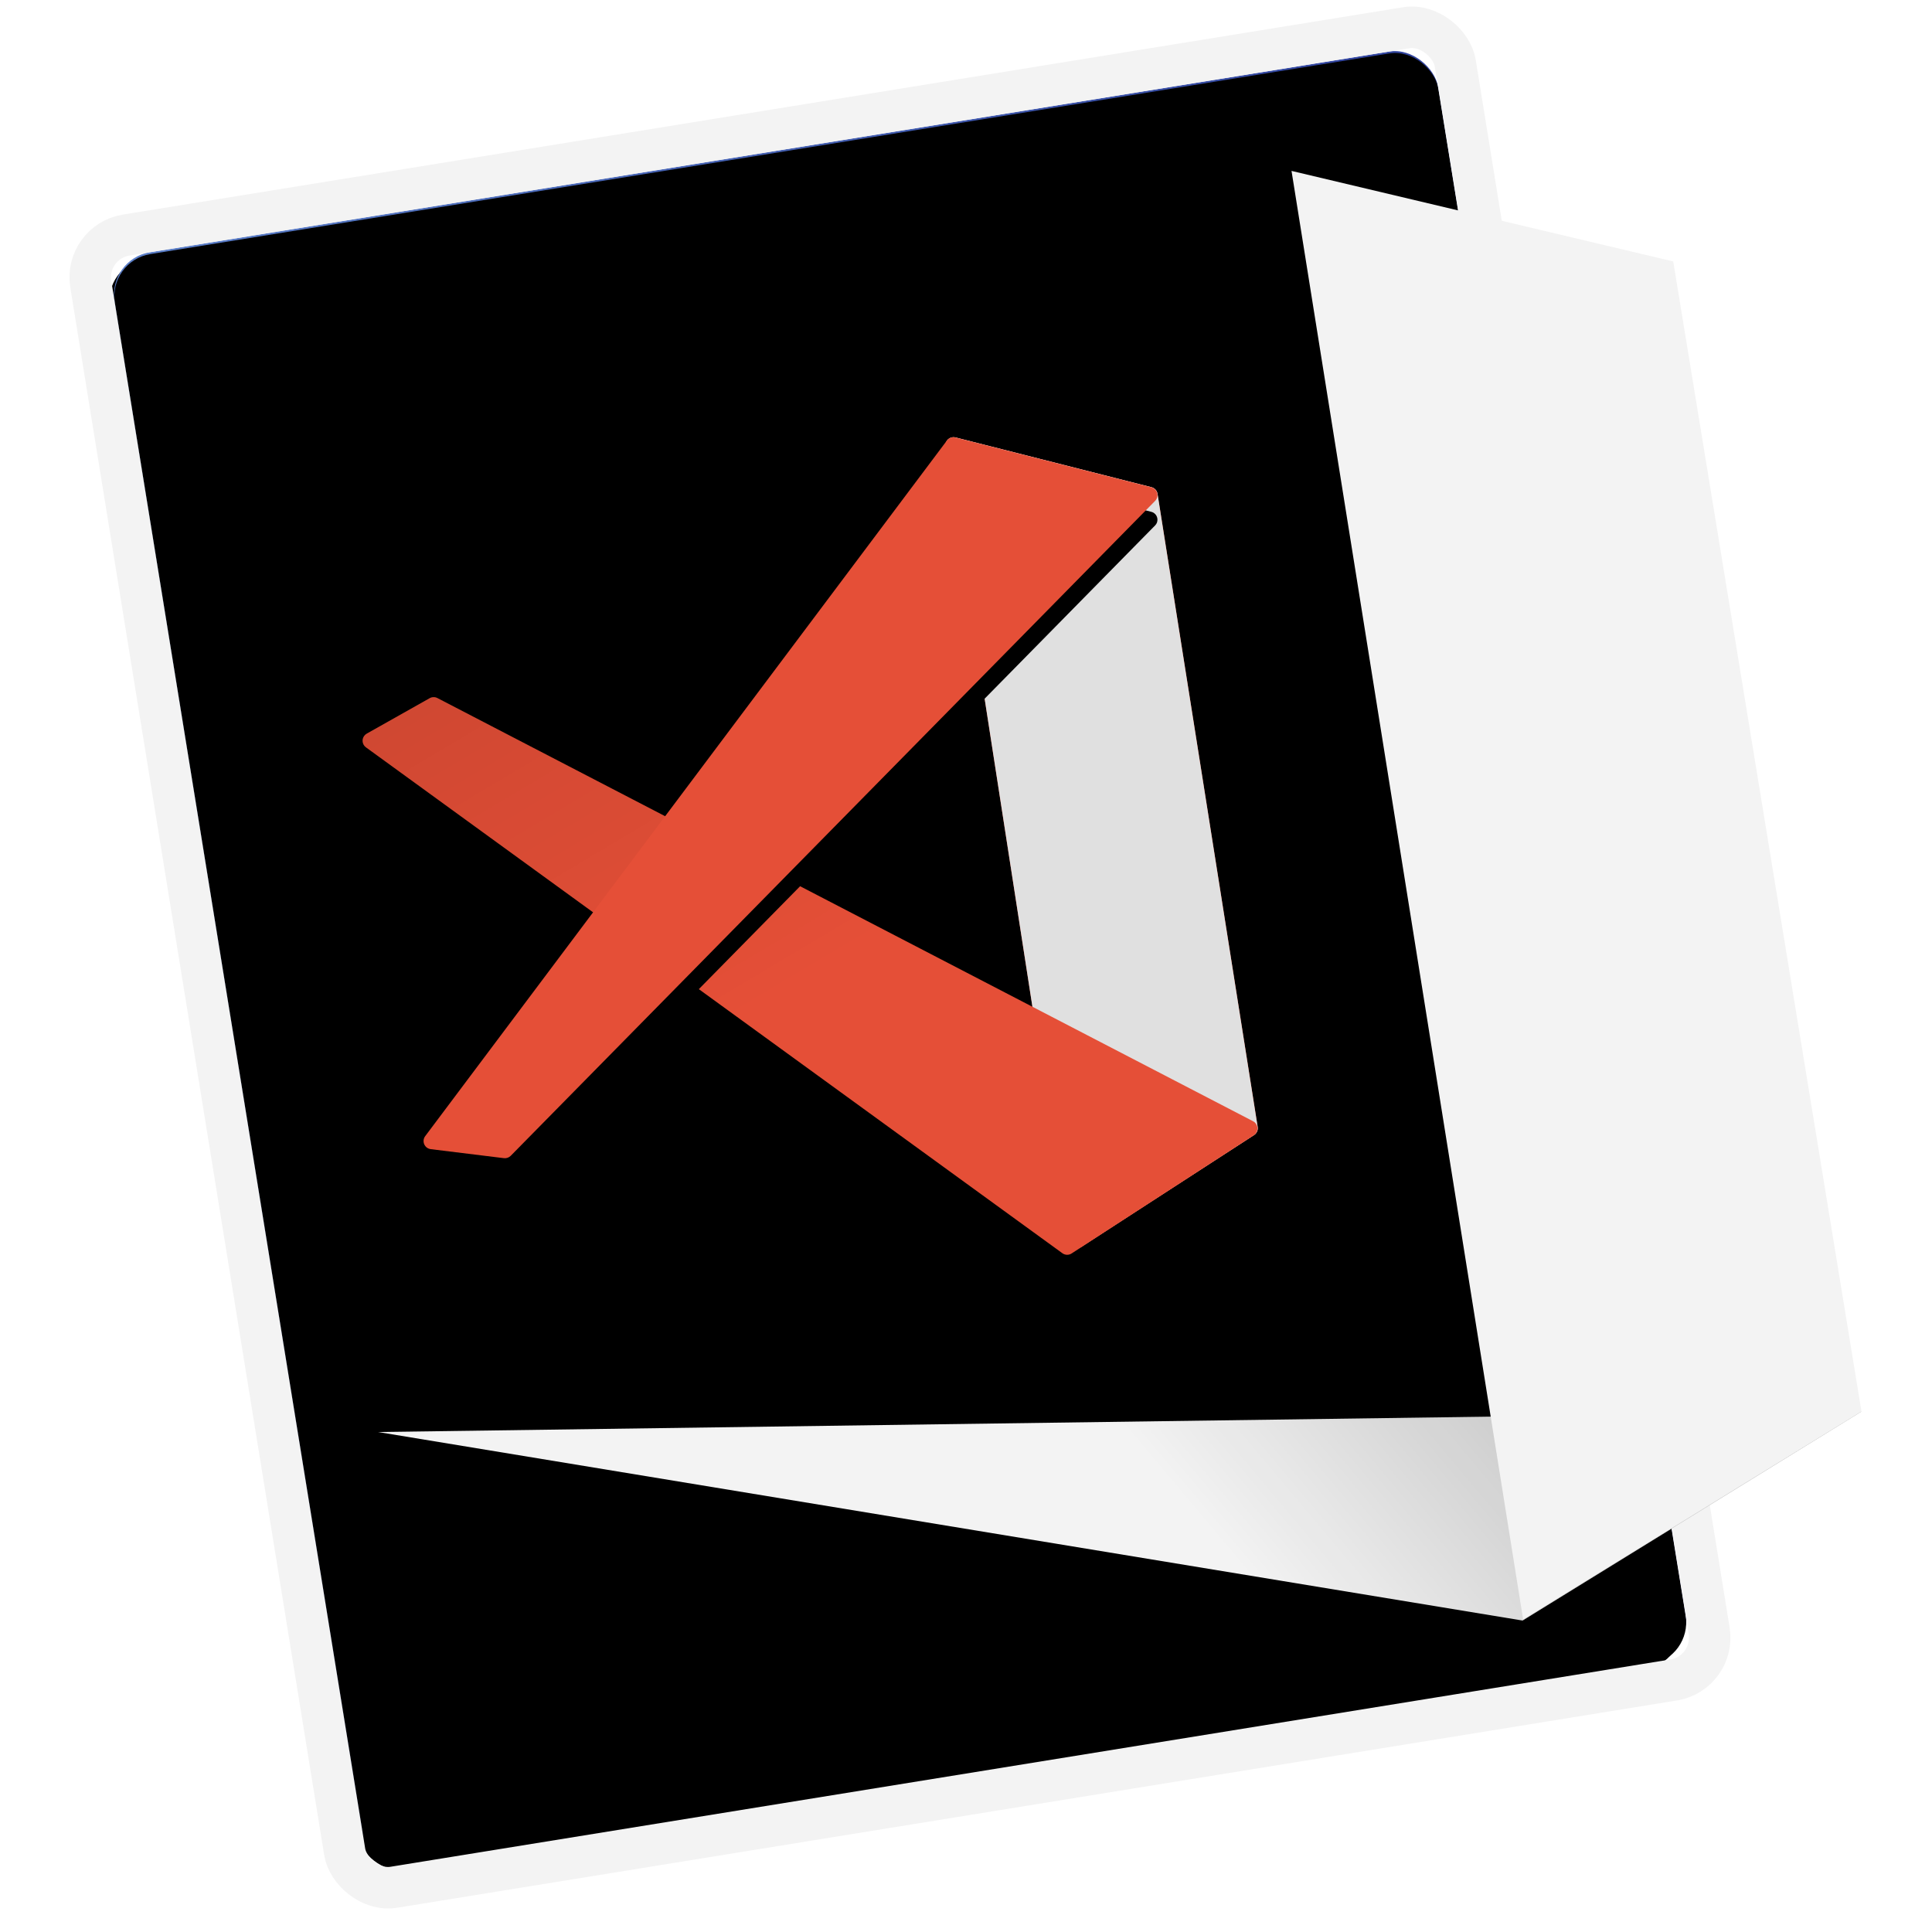 <svg xmlns="http://www.w3.org/2000/svg" xmlns:xlink="http://www.w3.org/1999/xlink" width="1024" height="1024" viewBox="0 0 1024 1024">
  <defs>
    <linearGradient id="botw-2-c" x1="4.236%" x2="97.698%" y1="2.594%" y2="100%">
      <stop offset="0%" stop-color="#3862BB"/>
      <stop offset="100%" stop-color="#1C1784"/>
    </linearGradient>
    <linearGradient id="botw-2-d" x1="0%" y1="0%" y2="100%">
      <stop offset="0%" stop-color="#FFF" stop-opacity=".18"/>
      <stop offset="48.762%" stop-color="gray" stop-opacity=".08"/>
      <stop offset="100%" stop-opacity=".183"/>
    </linearGradient>
    <rect id="botw-2-b" width="710.606" height="865.103" x="64.697" y="51.949" rx="22.663"/>
    <filter id="botw-2-a" width="110%" height="108.2%" x="-5.4%" y="-3.8%" filterUnits="objectBoundingBox">
      <feMorphology in="SourceAlpha" operator="dilate" radius="22" result="shadowSpreadOuter1"/>
      <feOffset dx="-3" dy="3" in="shadowSpreadOuter1" result="shadowOffsetOuter1"/>
      <feGaussianBlur in="shadowOffsetOuter1" result="shadowBlurOuter1" stdDeviation="4"/>
      <feComposite in="shadowBlurOuter1" in2="SourceAlpha" operator="out" result="shadowBlurOuter1"/>
      <feColorMatrix in="shadowBlurOuter1" values="0 0 0 0 0   0 0 0 0 0   0 0 0 0 0  0 0 0 0.12 0"/>
    </filter>
    <filter id="botw-2-e" width="111.1%" height="109.1%" x="-6%" y="-4.2%" filterUnits="objectBoundingBox">
      <feGaussianBlur in="SourceAlpha" result="shadowBlurInner1" stdDeviation="9"/>
      <feOffset dy="1" in="shadowBlurInner1" result="shadowOffsetInner1"/>
      <feComposite in="shadowOffsetInner1" in2="SourceAlpha" k2="-1" k3="1" operator="arithmetic" result="shadowInnerInner1"/>
      <feColorMatrix in="shadowInnerInner1" values="0 0 0 0 0   0 0 0 0 0   0 0 0 0 0  0 0 0 0.5 0"/>
    </filter>
    <path id="botw-2-f" d="M444.152,213.712 L509.483,634.898 C509.848,637.256 512.055,638.87 514.413,638.505 C515.013,638.411 515.587,638.193 516.097,637.862 L607.679,578.593 C609.113,577.665 609.865,575.979 609.598,574.292 L556.517,238.737 C556.247,237.031 554.988,235.65 553.314,235.225 L449.483,208.864 C447.171,208.277 444.82,209.675 444.233,211.987 C444.09,212.551 444.063,213.138 444.152,213.712 Z"/>
    <linearGradient id="botw-2-h" x1="5.234%" x2="50%" y1="3.683%" y2="50%">
      <stop offset="0%" stop-opacity=".09"/>
      <stop offset="100%" stop-opacity="0"/>
    </linearGradient>
    <path id="botw-2-g" d="M607.511,578.731 L510.971,641.366 C509.471,642.339 507.528,642.288 506.081,641.237 L136.958,373.103 C135.028,371.701 134.6,369 136.002,367.07 C136.367,366.568 136.835,366.15 137.376,365.845 L170.725,347.057 C171.995,346.341 173.54,346.314 174.834,346.986 L607.149,571.273 C609.267,572.372 610.092,574.979 608.994,577.096 C608.649,577.76 608.138,578.324 607.511,578.731 Z"/>
    <path id="botw-2-j" d="M555.234,242.486 L213.697,589.592 C212.755,590.549 211.423,591.014 210.09,590.85 L171.286,586.072 C168.918,585.781 167.235,583.625 167.527,581.257 C167.619,580.509 167.906,579.797 168.358,579.194 L444.868,210.495 C445.915,209.1 447.697,208.471 449.387,208.9 L553.218,235.271 C555.531,235.858 556.929,238.208 556.342,240.52 C556.153,241.262 555.771,241.94 555.234,242.486 Z"/>
    <filter id="botw-2-i" width="118%" height="118.3%" x="-9%" y="-5.8%" filterUnits="objectBoundingBox">
      <feOffset dy="13" in="SourceAlpha" result="shadowOffsetOuter1"/>
      <feGaussianBlur in="shadowOffsetOuter1" result="shadowBlurOuter1" stdDeviation="9.5"/>
      <feColorMatrix in="shadowBlurOuter1" values="0 0 0 0 0   0 0 0 0 0   0 0 0 0 0  0 0 0 0.1 0"/>
    </filter>
    <linearGradient id="botw-2-l" x1="100%" x2="50%" y1="0%" y2="5.905%">
      <stop offset="0%" stop-opacity=".3"/>
      <stop offset="100%" stop-opacity="0"/>
    </linearGradient>
    <polygon id="botw-2-k" points="143.41 736.002 750.015 835.92 929.682 725.124"/>
  </defs>
  <g fill="none" fill-rule="evenodd" transform="translate(57 23)">
    <g transform="rotate(-9.2 420 484.5)">
      <use fill="#000" filter="url(#botw-2-a)" xlink:href="#botw-2-b"/>
      <use fill="url(#botw-2-c)" xlink:href="#botw-2-b"/>
      <use fill="url(#botw-2-d)" xlink:href="#botw-2-b"/>
      <use fill="#000" filter="url(#botw-2-e)" xlink:href="#botw-2-b"/>
      <rect width="732.606" height="887.103" x="53.697" y="40.949" stroke="#F3F3F3" stroke-width="22" rx="22.663"/>
    </g>
    <use fill="#E54F37" xlink:href="#botw-2-f"/>
    <use fill="#E0E0E0" xlink:href="#botw-2-f" style="mix-blend-mode:multiply"/>
    <use fill="#E54F37" xlink:href="#botw-2-g"/>
    <use fill="url(#botw-2-h)" xlink:href="#botw-2-g"/>
    <use fill="#000" filter="url(#botw-2-i)" xlink:href="#botw-2-j"/>
    <use fill="#E54F37" xlink:href="#botw-2-j"/>
    <use fill="#F3F3F3" xlink:href="#botw-2-k"/>
    <use fill="url(#botw-2-l)" xlink:href="#botw-2-k"/>
    <polygon fill="#F3F3F3" points="627.533 67.582 829.853 115.571 929.622 725.137 750.289 835.332"/>
  </g>
</svg>
